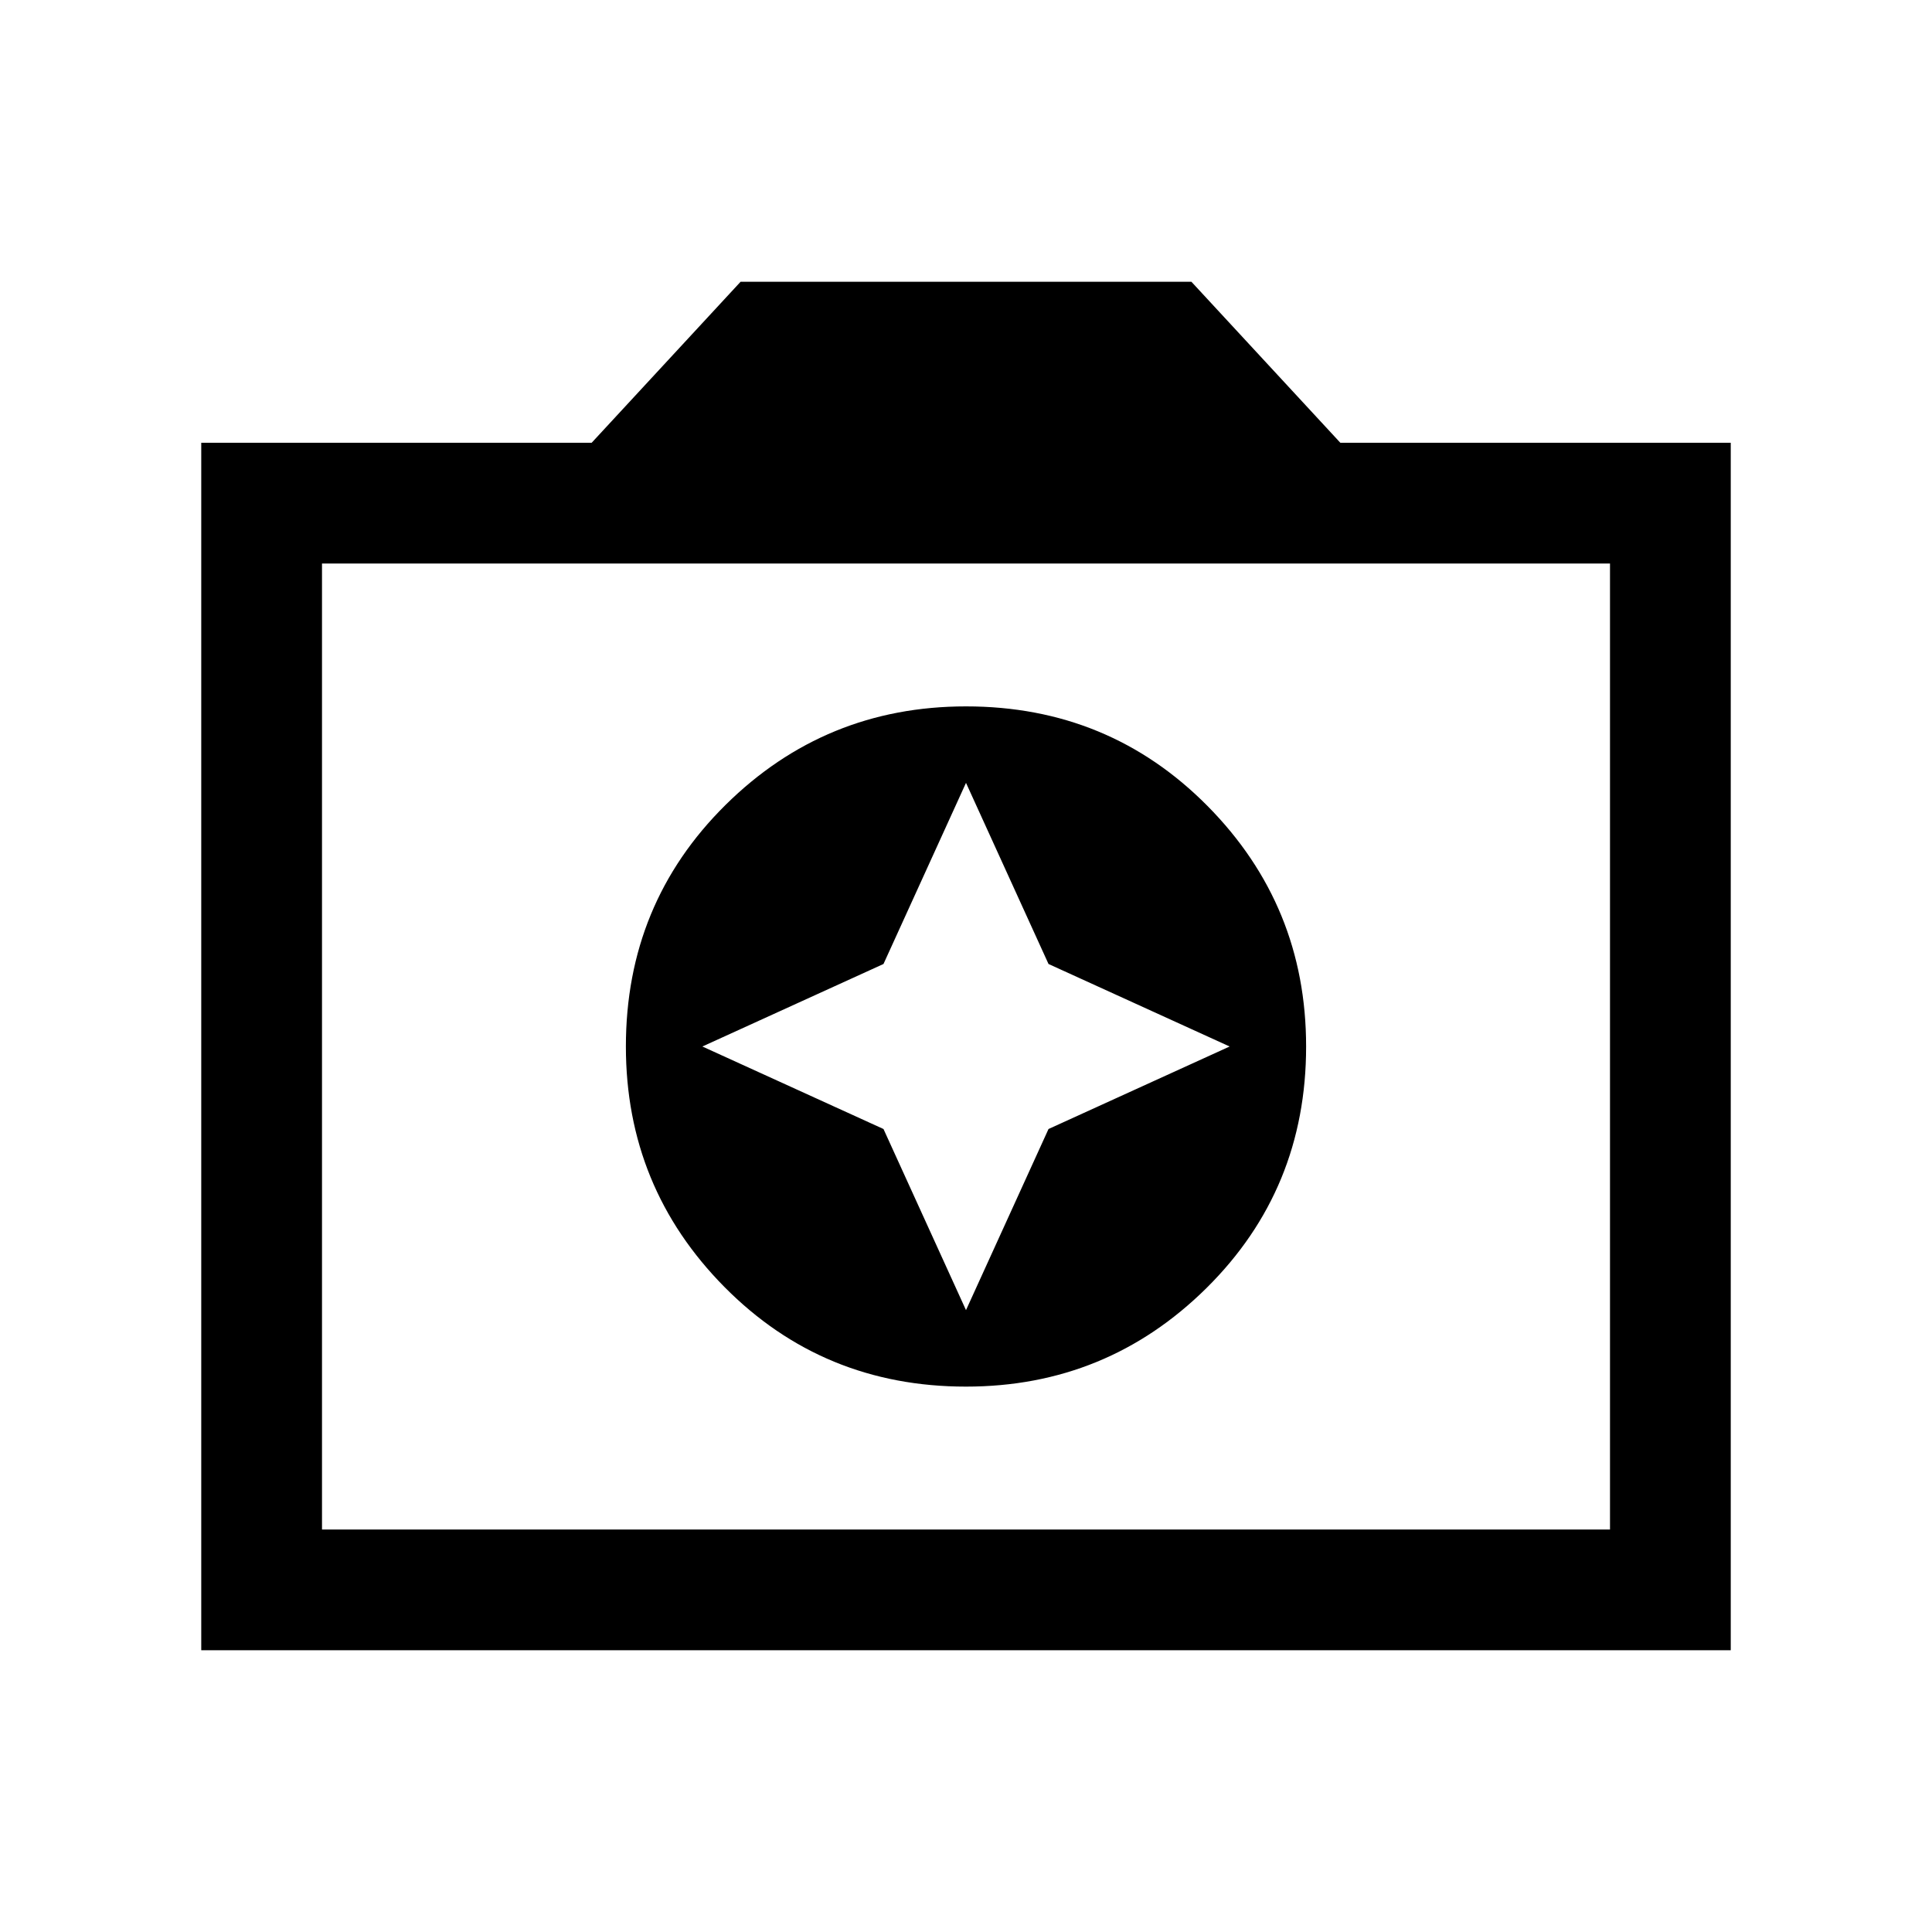 <svg xmlns="http://www.w3.org/2000/svg" height="24" width="24"><path d="M12 17.225Q13.75 17.225 14.988 16Q16.225 14.775 16.225 13Q16.225 11.25 15 10.012Q13.775 8.775 12 8.775Q10.25 8.775 9.012 10Q7.775 11.225 7.775 13Q7.775 14.75 9 15.988Q10.225 17.225 12 17.225ZM12 16.275 10.975 14.025 8.725 13 10.975 11.975 12 9.725 13.025 11.975 15.275 13 13.025 14.025ZM2.5 20.5V5.5H7.35L9.2 3.5H14.8L16.65 5.5H21.5V20.5ZM4 19H20V7H4ZM12 13Z"/></svg>